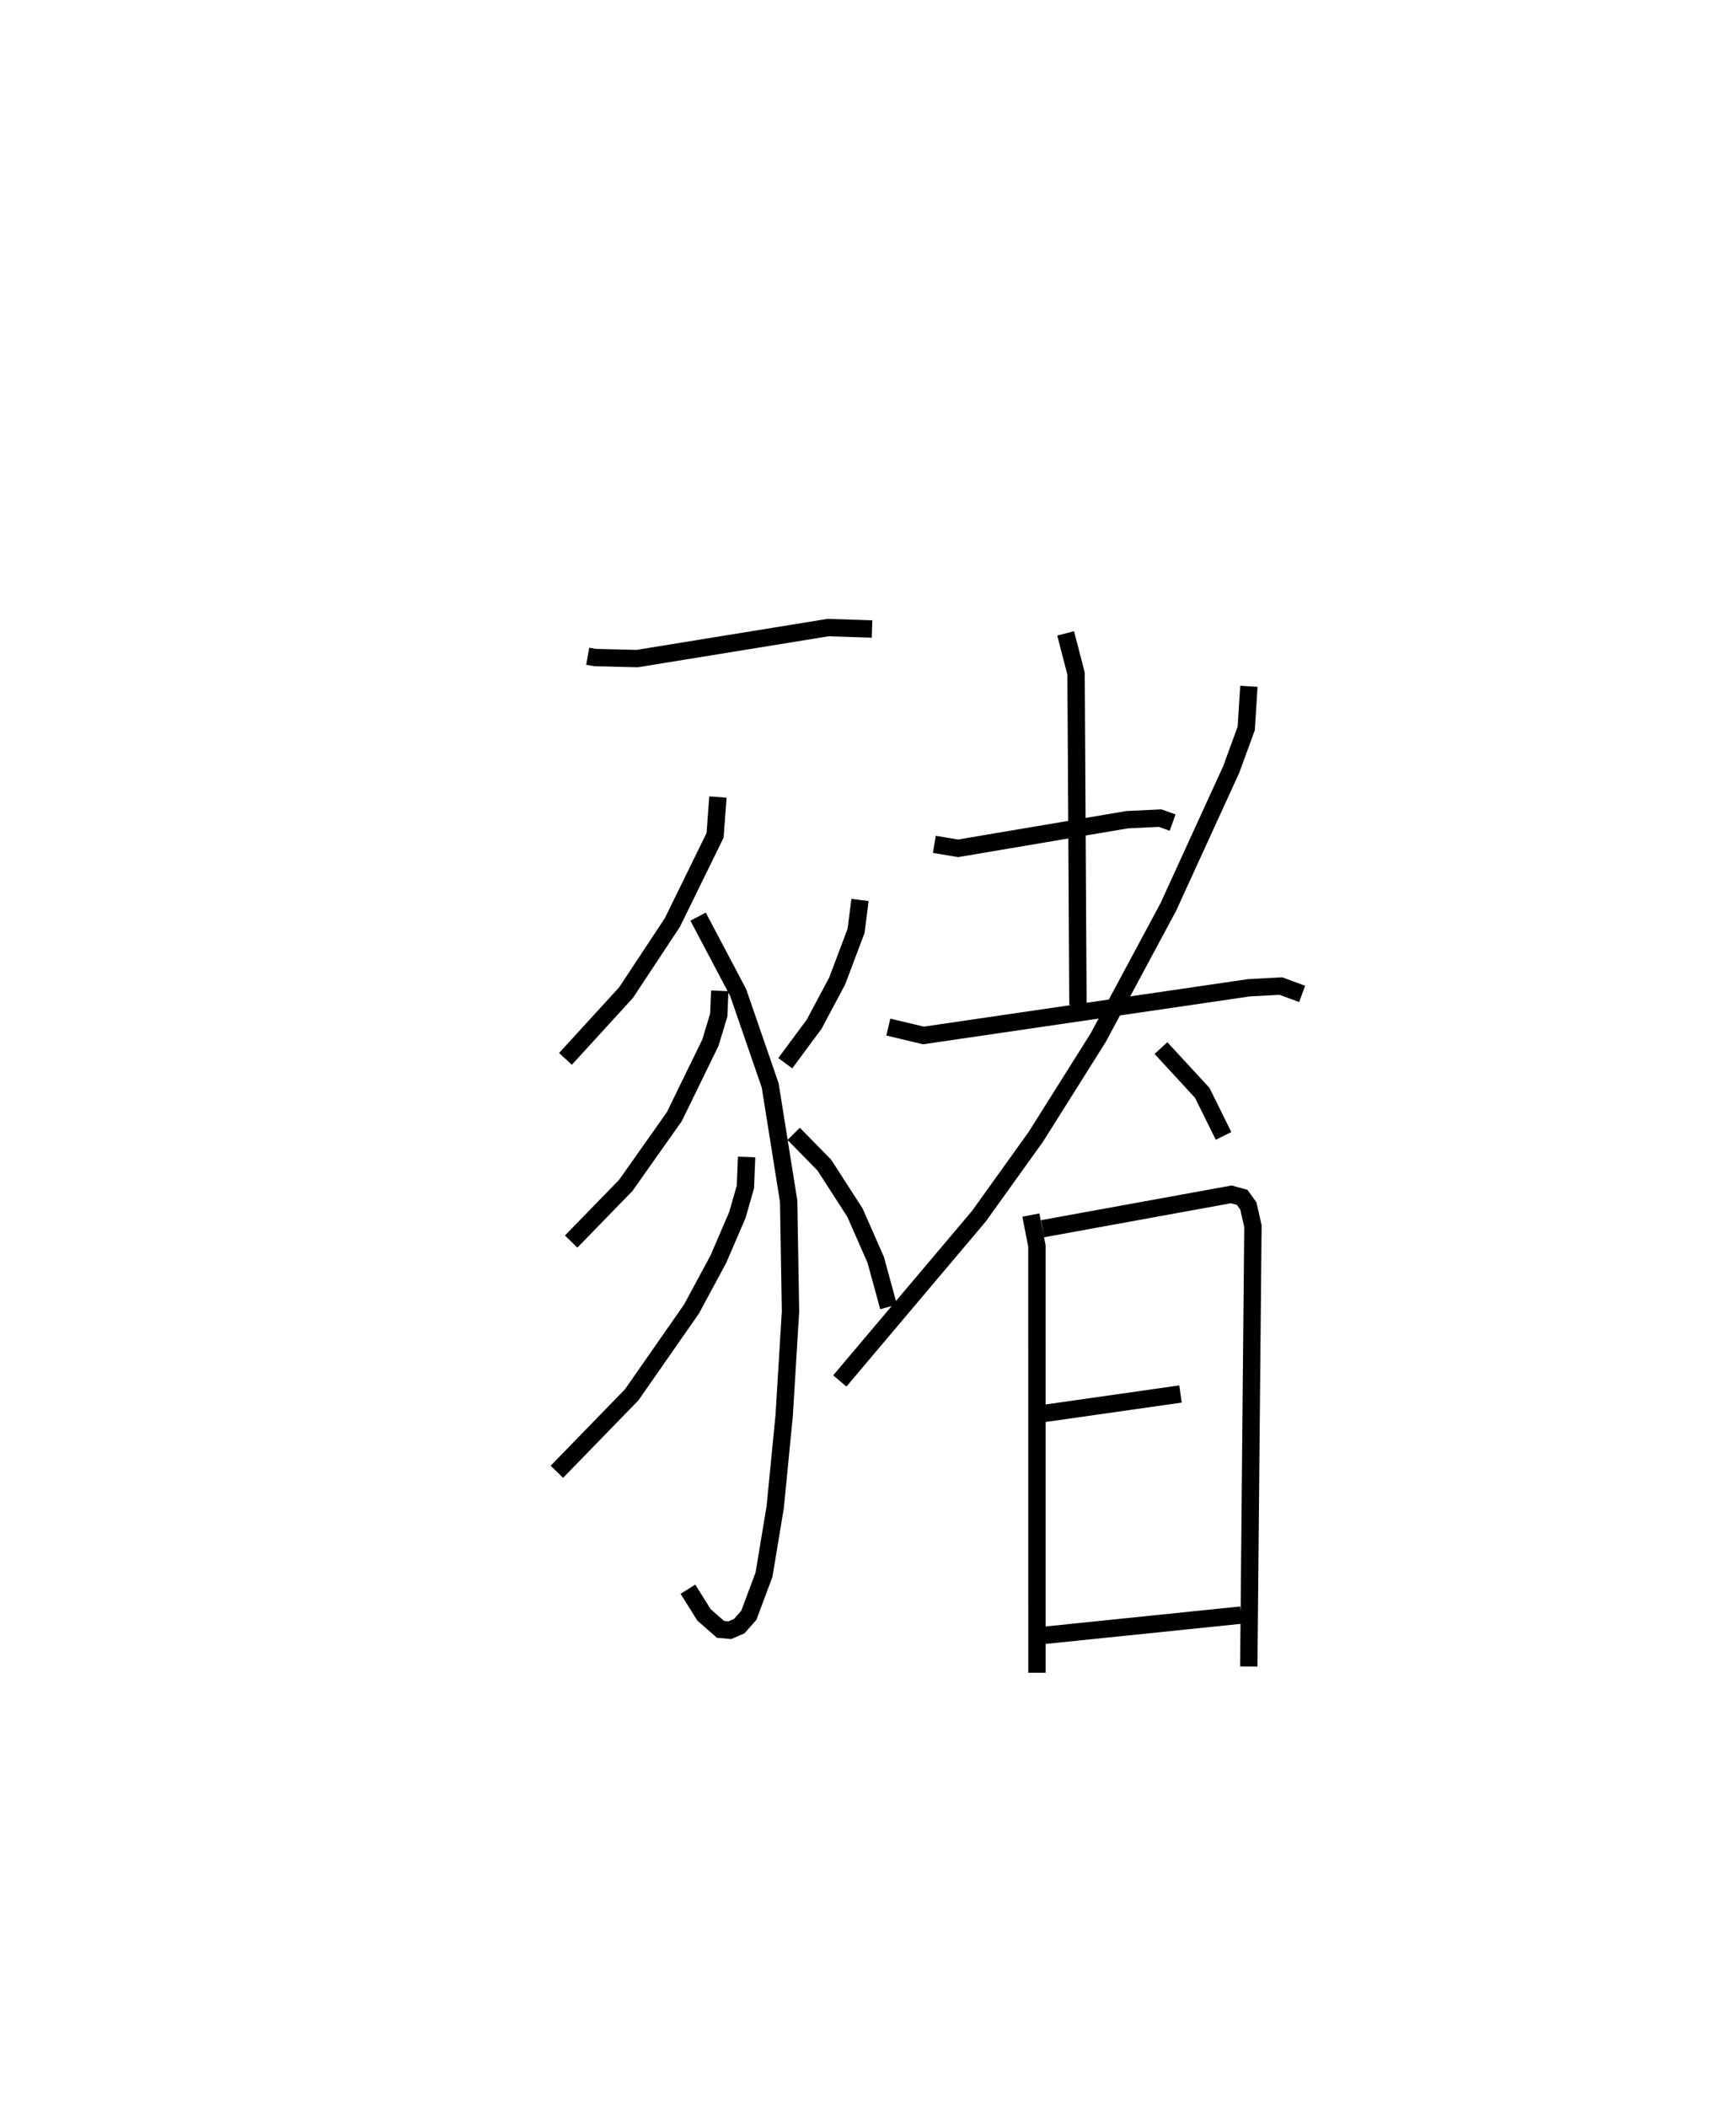 <?xml version="1.0" encoding="utf-8" ?>
<svg baseProfile="full" height="121.355" version="1.1" width="100.039" xmlns="http://www.w3.org/2000/svg" xmlns:ev="http://www.w3.org/2001/xml-events" xmlns:xlink="http://www.w3.org/1999/xlink"><defs /><rect fill="white" height="121.355" width="100.039" x="0" y="0" /><path d="M25,25 m0.0,0.0 m8.868,12.802 l0.428,0.075 2.418,0.059 l11.002,-1.786 2.537,0.082 m-8.882,9.679 l-0.163,2.206 -2.46,5.019 l-2.671,4.041 -3.491,3.817 m7.643,-8.193 l2.311,4.377 1.844,5.348 l1.063,6.666 0.107,6.347 l-0.365,6.005 -0.517,5.27 l-0.646,3.894 -0.873,2.334 l-0.555,0.628 -0.543,0.233 l-0.534,-0.047 -0.954,-0.839 l-0.925,-1.476 m1.835,-34.467 l-0.057,1.395 -0.481,1.591 l-2.08,4.262 -2.795,3.957 l-3.15,3.238 m10.111,-4.873 l-0.07,1.727 -0.463,1.617 l-1.095,2.541 -1.544,2.866 l-3.449,4.948 -4.313,4.435 m17.469,-32.938 l-0.229,1.785 -1.088,2.883 l-1.325,2.486 -1.665,2.249 m0.484,4.069 l1.766,1.8 1.769,2.745 l1.19,2.706 0.745,2.719 m2.636,-26.646 l1.371,0.229 9.743,-1.649 l1.898,-0.091 0.719,0.258 m-6.165,-10.899 l0.6,2.311 0.11,19.089 m-10.928,1.277 l2.024,0.483 18.745,-2.745 l1.855,-0.1 1.222,0.451 m-3.068,-17.717 l-0.153,2.423 -0.863,2.362 l-3.626,7.924 -4.039,7.525 l-3.599,5.719 -3.276,4.567 l-8.017,9.493 m18.506,-19.175 l2.381,2.581 1.226,2.478 m-11.103,4.56 l0.348,1.781 0.002,24.58 m0.324,-25.574 l10.873,-1.979 0.63,0.173 l0.356,0.494 0.263,1.163 l-0.239,25.365 m-11.81,-14.574 l7.875,-1.122 m-7.971,13.914 l11.46,-1.178 " fill="none" stroke="black" stroke-width="1" /></svg>